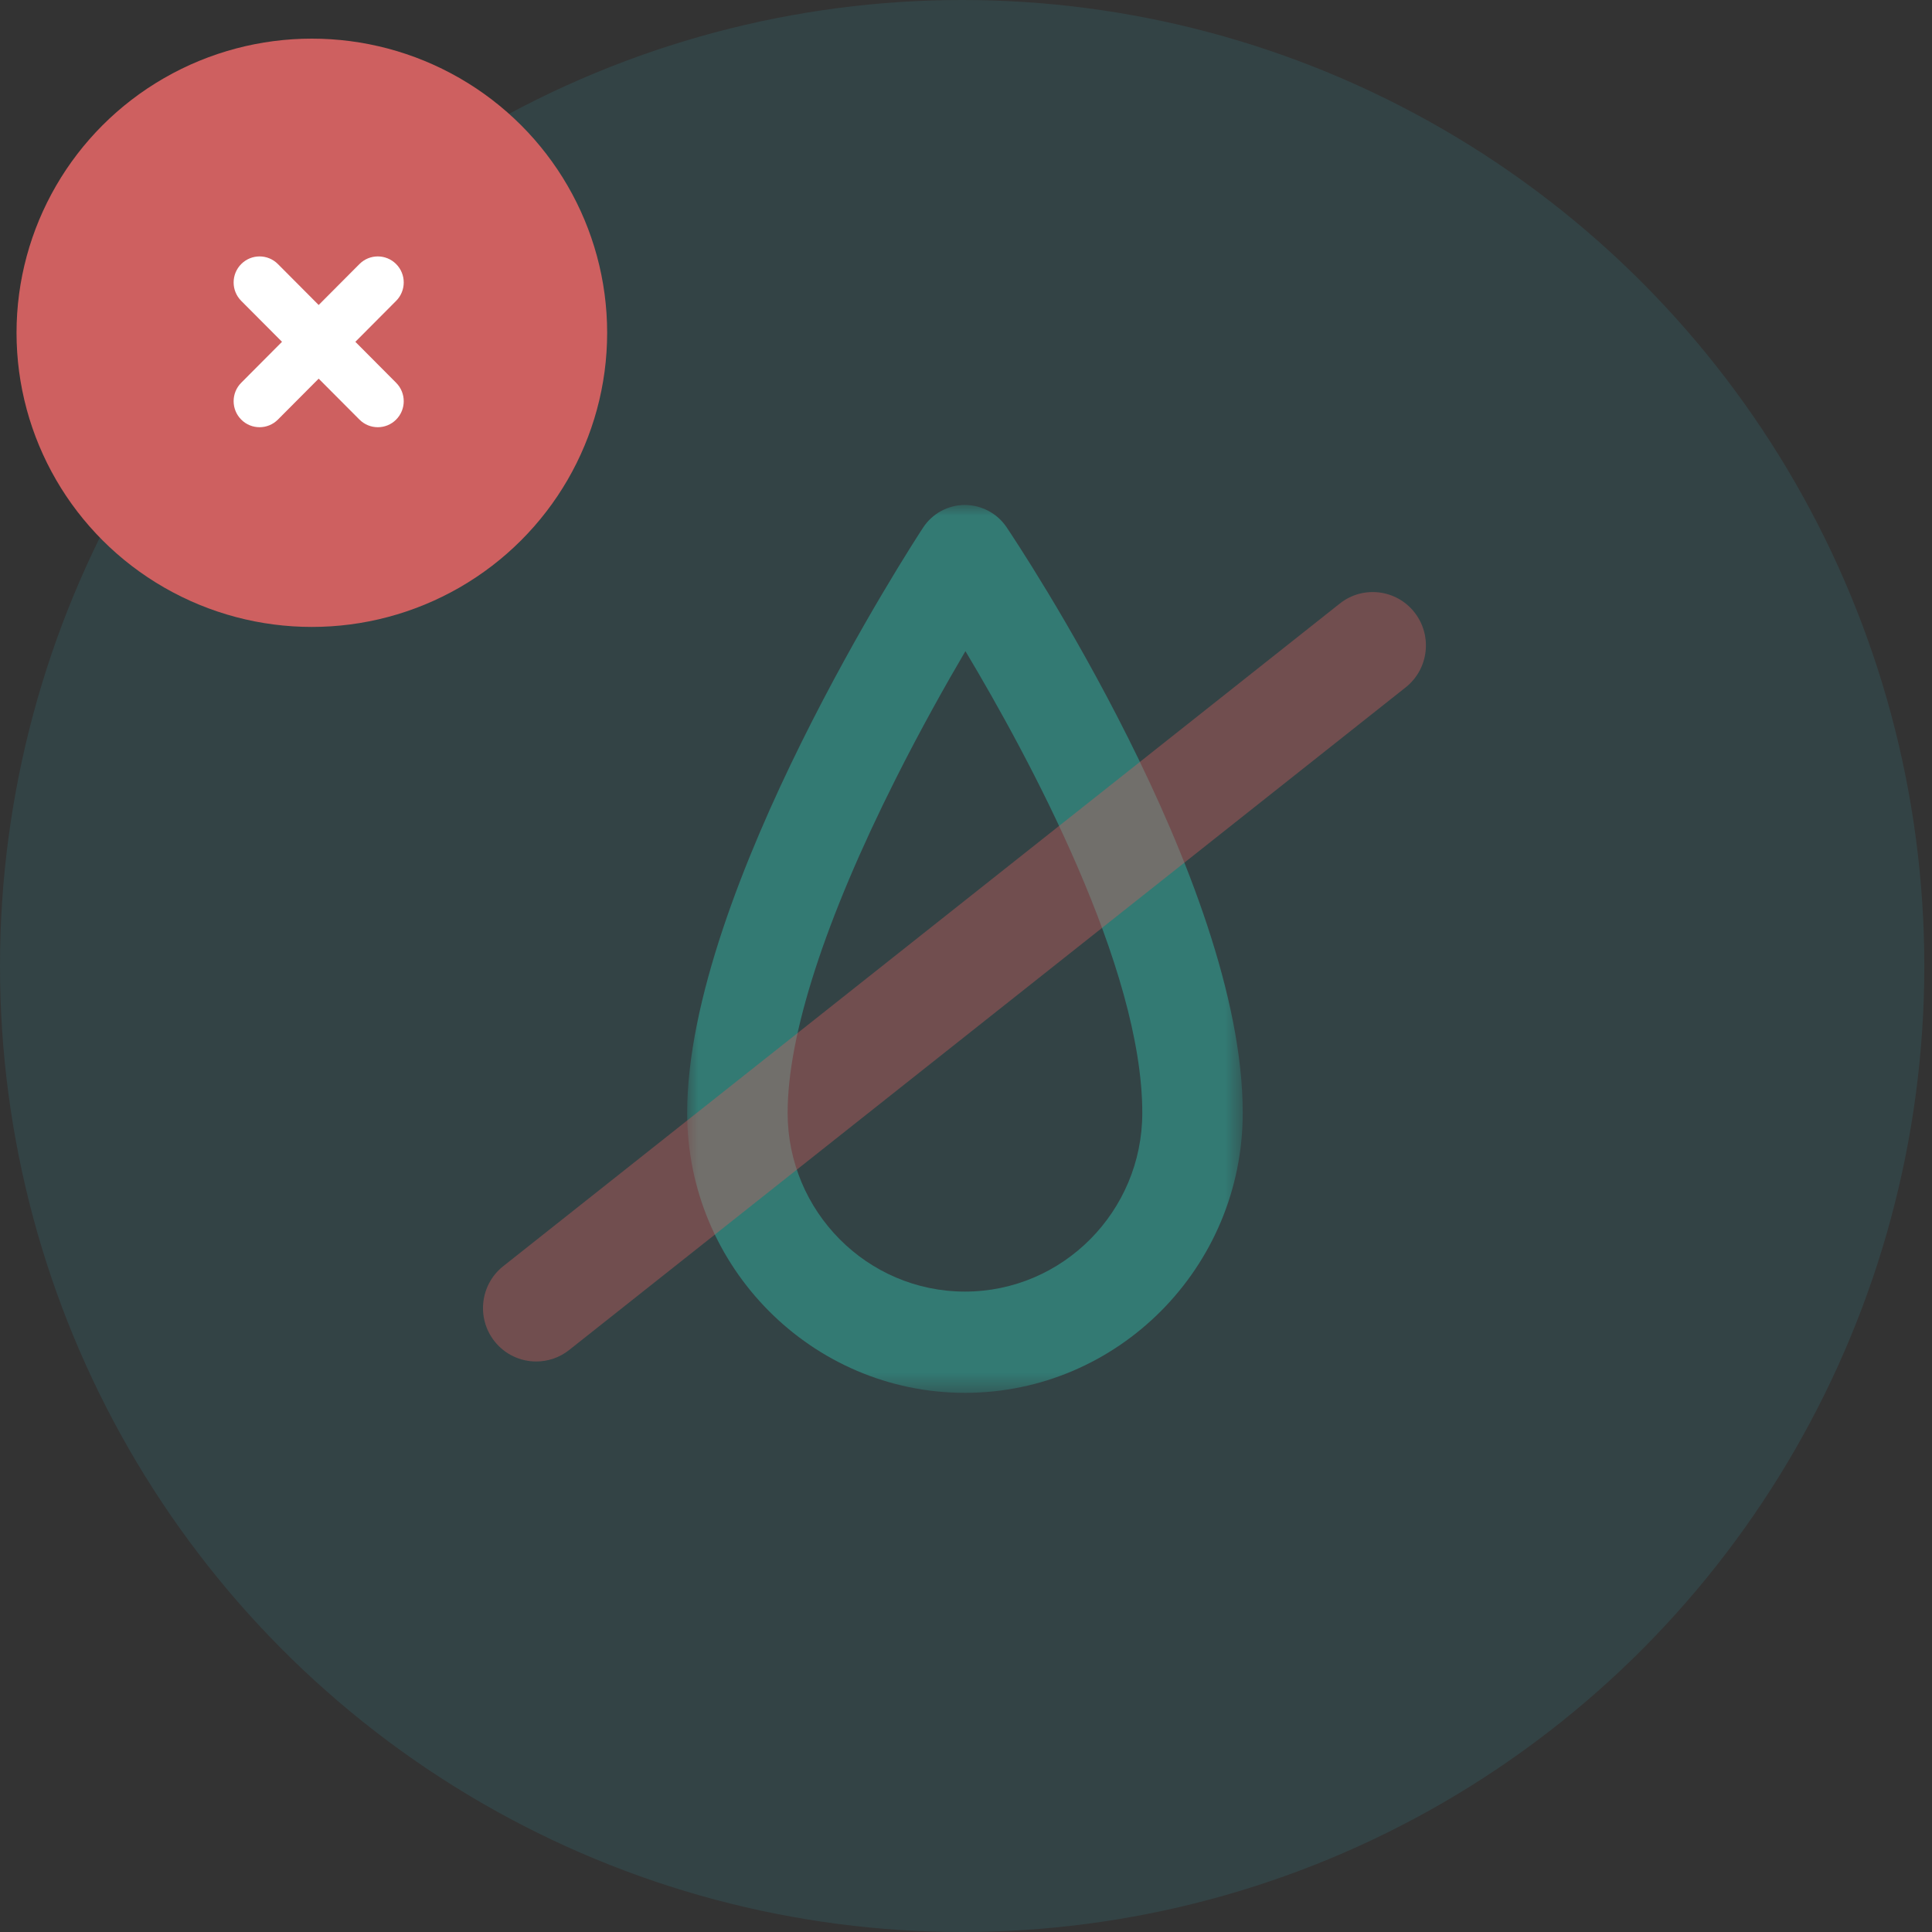 <?xml version="1.0" encoding="UTF-8" standalone="no"?>
<svg width="88px" height="88px" viewBox="0 0 88 88" version="1.1" xmlns="http://www.w3.org/2000/svg" xmlns:xlink="http://www.w3.org/1999/xlink">
    <rect x="0" y="0" width="88" height="88" fill="#333333" stroke="none"/>
    <!-- Generator: Sketch 3.6 (26304) - http://www.bohemiancoding.com/sketch -->
    <title>Group 6</title>
    <desc>Created with Sketch.</desc>
    <defs>
        <path id="path-1" d="M25.305,0 L0,0 L0,40.442 L25.305,40.442 L25.305,0 L25.305,0 Z"></path>
    </defs>
    <g id="Page-1" stroke="none" stroke-width="1" fill="none" fill-rule="evenodd">
        <g id="010-Sign-up" transform="translate(-247, -119)">
            <g id="Group-6" transform="translate(247, 119)">
                <g id="Group-5">
                    <g id="Group-3-Copy">
                        <g id="Group-4-Copy">
                            <g id="Group-2" fill="#34BCCE" fill-opacity="0.12">
                                <ellipse id="Oval-52-Copy" cx="43.825" cy="44" rx="43.825" ry="44"></ellipse>
                            </g>
                            <g id="Group-6-Copy" transform="translate(0.753, 1.76)" fill="#CE6060">
                                <ellipse id="Oval-40" cx="13.451" cy="13.398" rx="13.451" ry="13.398"></ellipse>
                            </g>
                        </g>
                    </g>
                    <g id="Group-9-Copy" transform="translate(0, 2)"></g>
                    <path d="M16.186,15.569 L18.043,13.704 C18.505,13.241 18.505,12.491 18.043,12.027 C17.582,11.564 16.834,11.564 16.373,12.027 L14.515,13.892 L12.658,12.027 C12.197,11.564 11.449,11.564 10.988,12.027 C10.526,12.491 10.526,13.241 10.987,13.704 L12.845,15.569 L10.987,17.435 C10.526,17.898 10.526,18.648 10.988,19.112 C11.218,19.343 11.52,19.459 11.823,19.459 C12.125,19.459 12.428,19.343 12.658,19.112 L14.515,17.247 L16.373,19.112 C16.604,19.343 16.906,19.459 17.208,19.459 C17.51,19.459 17.813,19.343 18.043,19.112 C18.505,18.648 18.505,17.898 18.043,17.435 L16.186,15.569 Z" id="Fill-1" fill="#FFFFFF"></path>
                    <g id="Page-1" transform="translate(31.3, 23)">
                        <mask id="mask-2" fill="white">
                            <use xlink:href="#path-1"></use>
                        </mask>
                        <g id="Clip-2"></g>
                        <path d="M12.674,6.658 C11.762,8.211 10.621,10.243 9.489,12.495 C6.275,18.892 4.575,24.146 4.575,27.689 C4.575,32.178 8.199,35.83 12.652,35.83 C17.107,35.83 20.73,32.178 20.73,27.689 C20.73,21.053 15.569,11.497 12.674,6.658 M12.652,40.442 C5.676,40.442 -0,34.721 -0,27.689 C-0,17.545 10.305,1.704 10.744,1.035 C11.164,0.393 11.874,0.005 12.638,0 C13.395,-0.001 14.116,0.374 14.545,1.01 C14.984,1.662 25.305,17.094 25.305,27.689 C25.305,34.721 19.629,40.442 12.652,40.442" id="Fill-1" fill-opacity="0.4" fill="#34CEB9" mask="url(#mask-2)"></path>
                    </g>
                    <path d="M24.424,62.014 C23.708,62.014 22.999,61.697 22.521,61.089 C21.692,60.034 21.872,58.504 22.922,57.673 L61.026,27.491 C62.075,26.658 63.599,26.838 64.428,27.893 C65.257,28.948 65.077,30.477 64.026,31.309 L25.923,61.492 C25.479,61.844 24.95,62.014 24.424,62.014" id="Fill-1" fill="#CE6060" opacity="0.4"></path>
                </g>
            </g>
        </g>
    </g>
</svg>